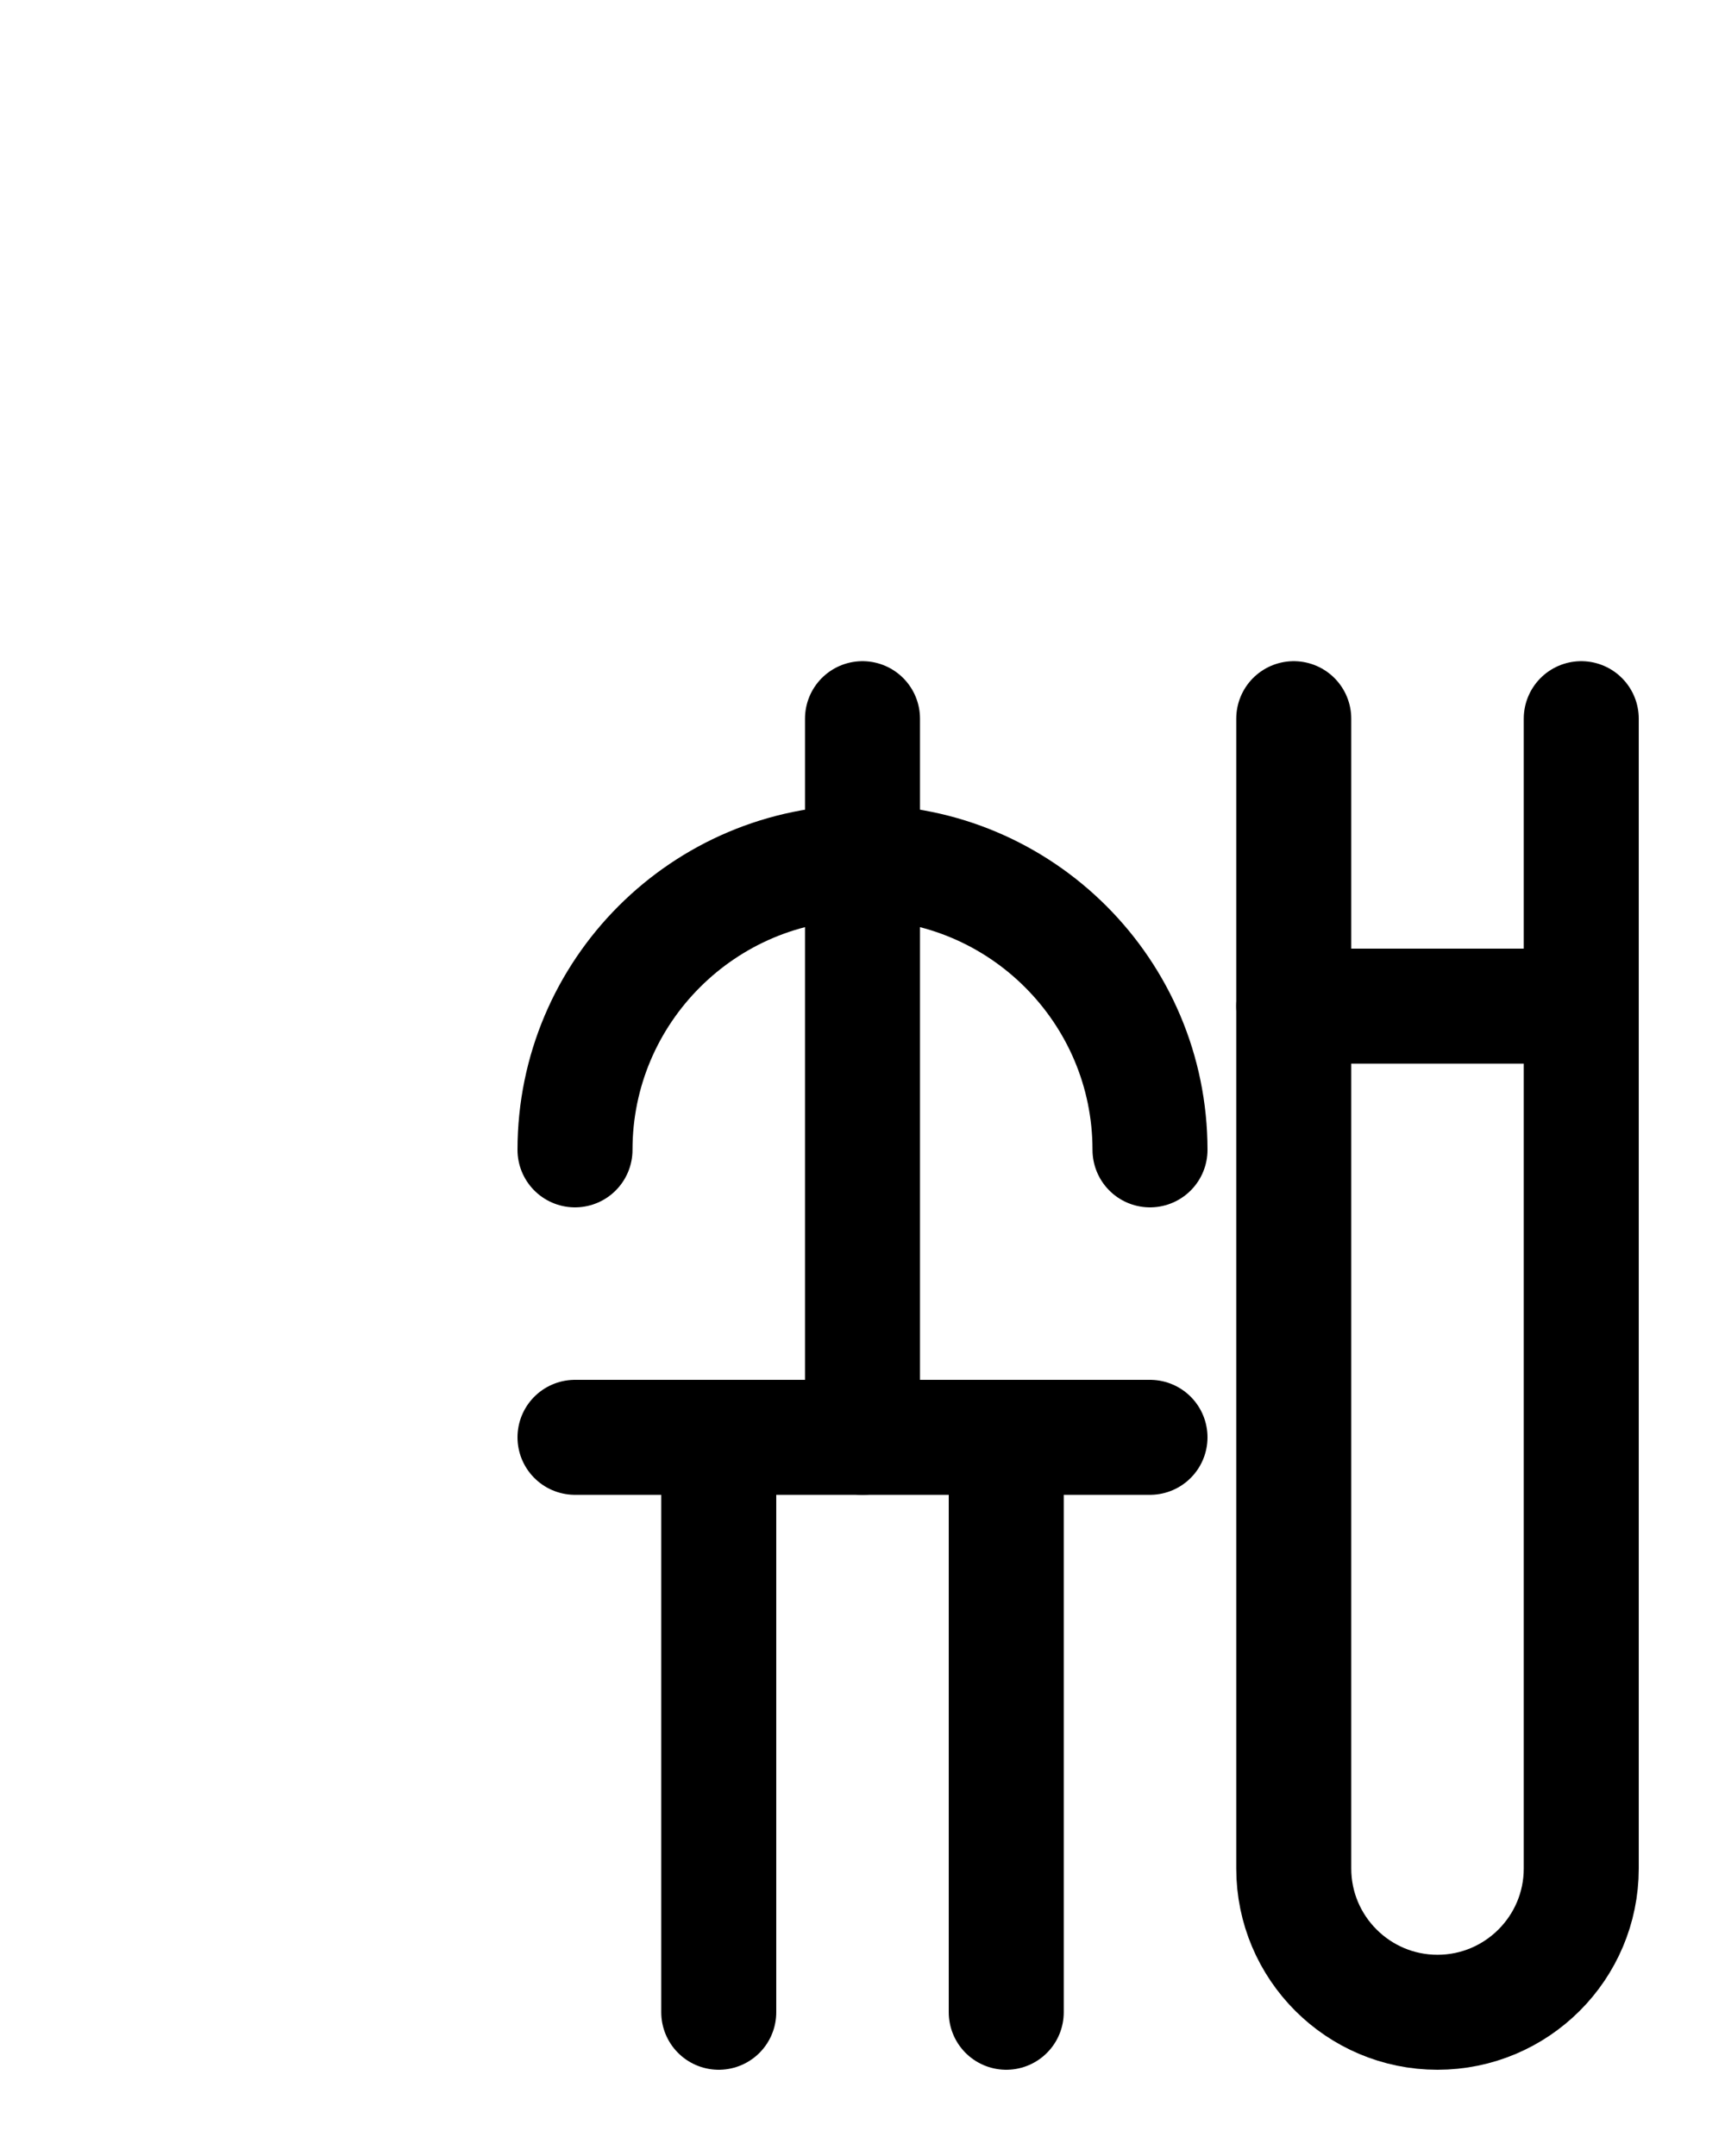 <?xml version="1.0" encoding="utf-8"?>
<!-- Generator: Adobe Illustrator 26.0.0, SVG Export Plug-In . SVG Version: 6.00 Build 0)  -->
<svg version="1.1" id="图层_1" xmlns="http://www.w3.org/2000/svg" xmlns:xlink="http://www.w3.org/1999/xlink" x="0px" y="0px"
	 viewBox="0 0 720 900" style="enable-background:new 0 0 720 900;" xml:space="preserve">
<style type="text/css">
	.st0{fill:none;stroke:#000000;stroke-width:48;stroke-linecap:round;stroke-linejoin:round;stroke-miterlimit:10;}
</style>
<path class="st0" d="M480,480c0-66.2-53.8-120-120-120s-120,53.8-120,120"/>
<path class="st0" d="M360,300v300"/>
<path class="st0" d="M240,600h240"/>
<path class="st0" d="M300,600v240"/>
<path class="st0" d="M420,600v240"/>
<path class="st0" d="M540,300v480c0,33.1,26.9,60,60,60h0c33.1,0,60-26.9,60-60V300"/>
<line class="st0" x1="540" y1="420" x2="660" y2="420"/>
</svg>
